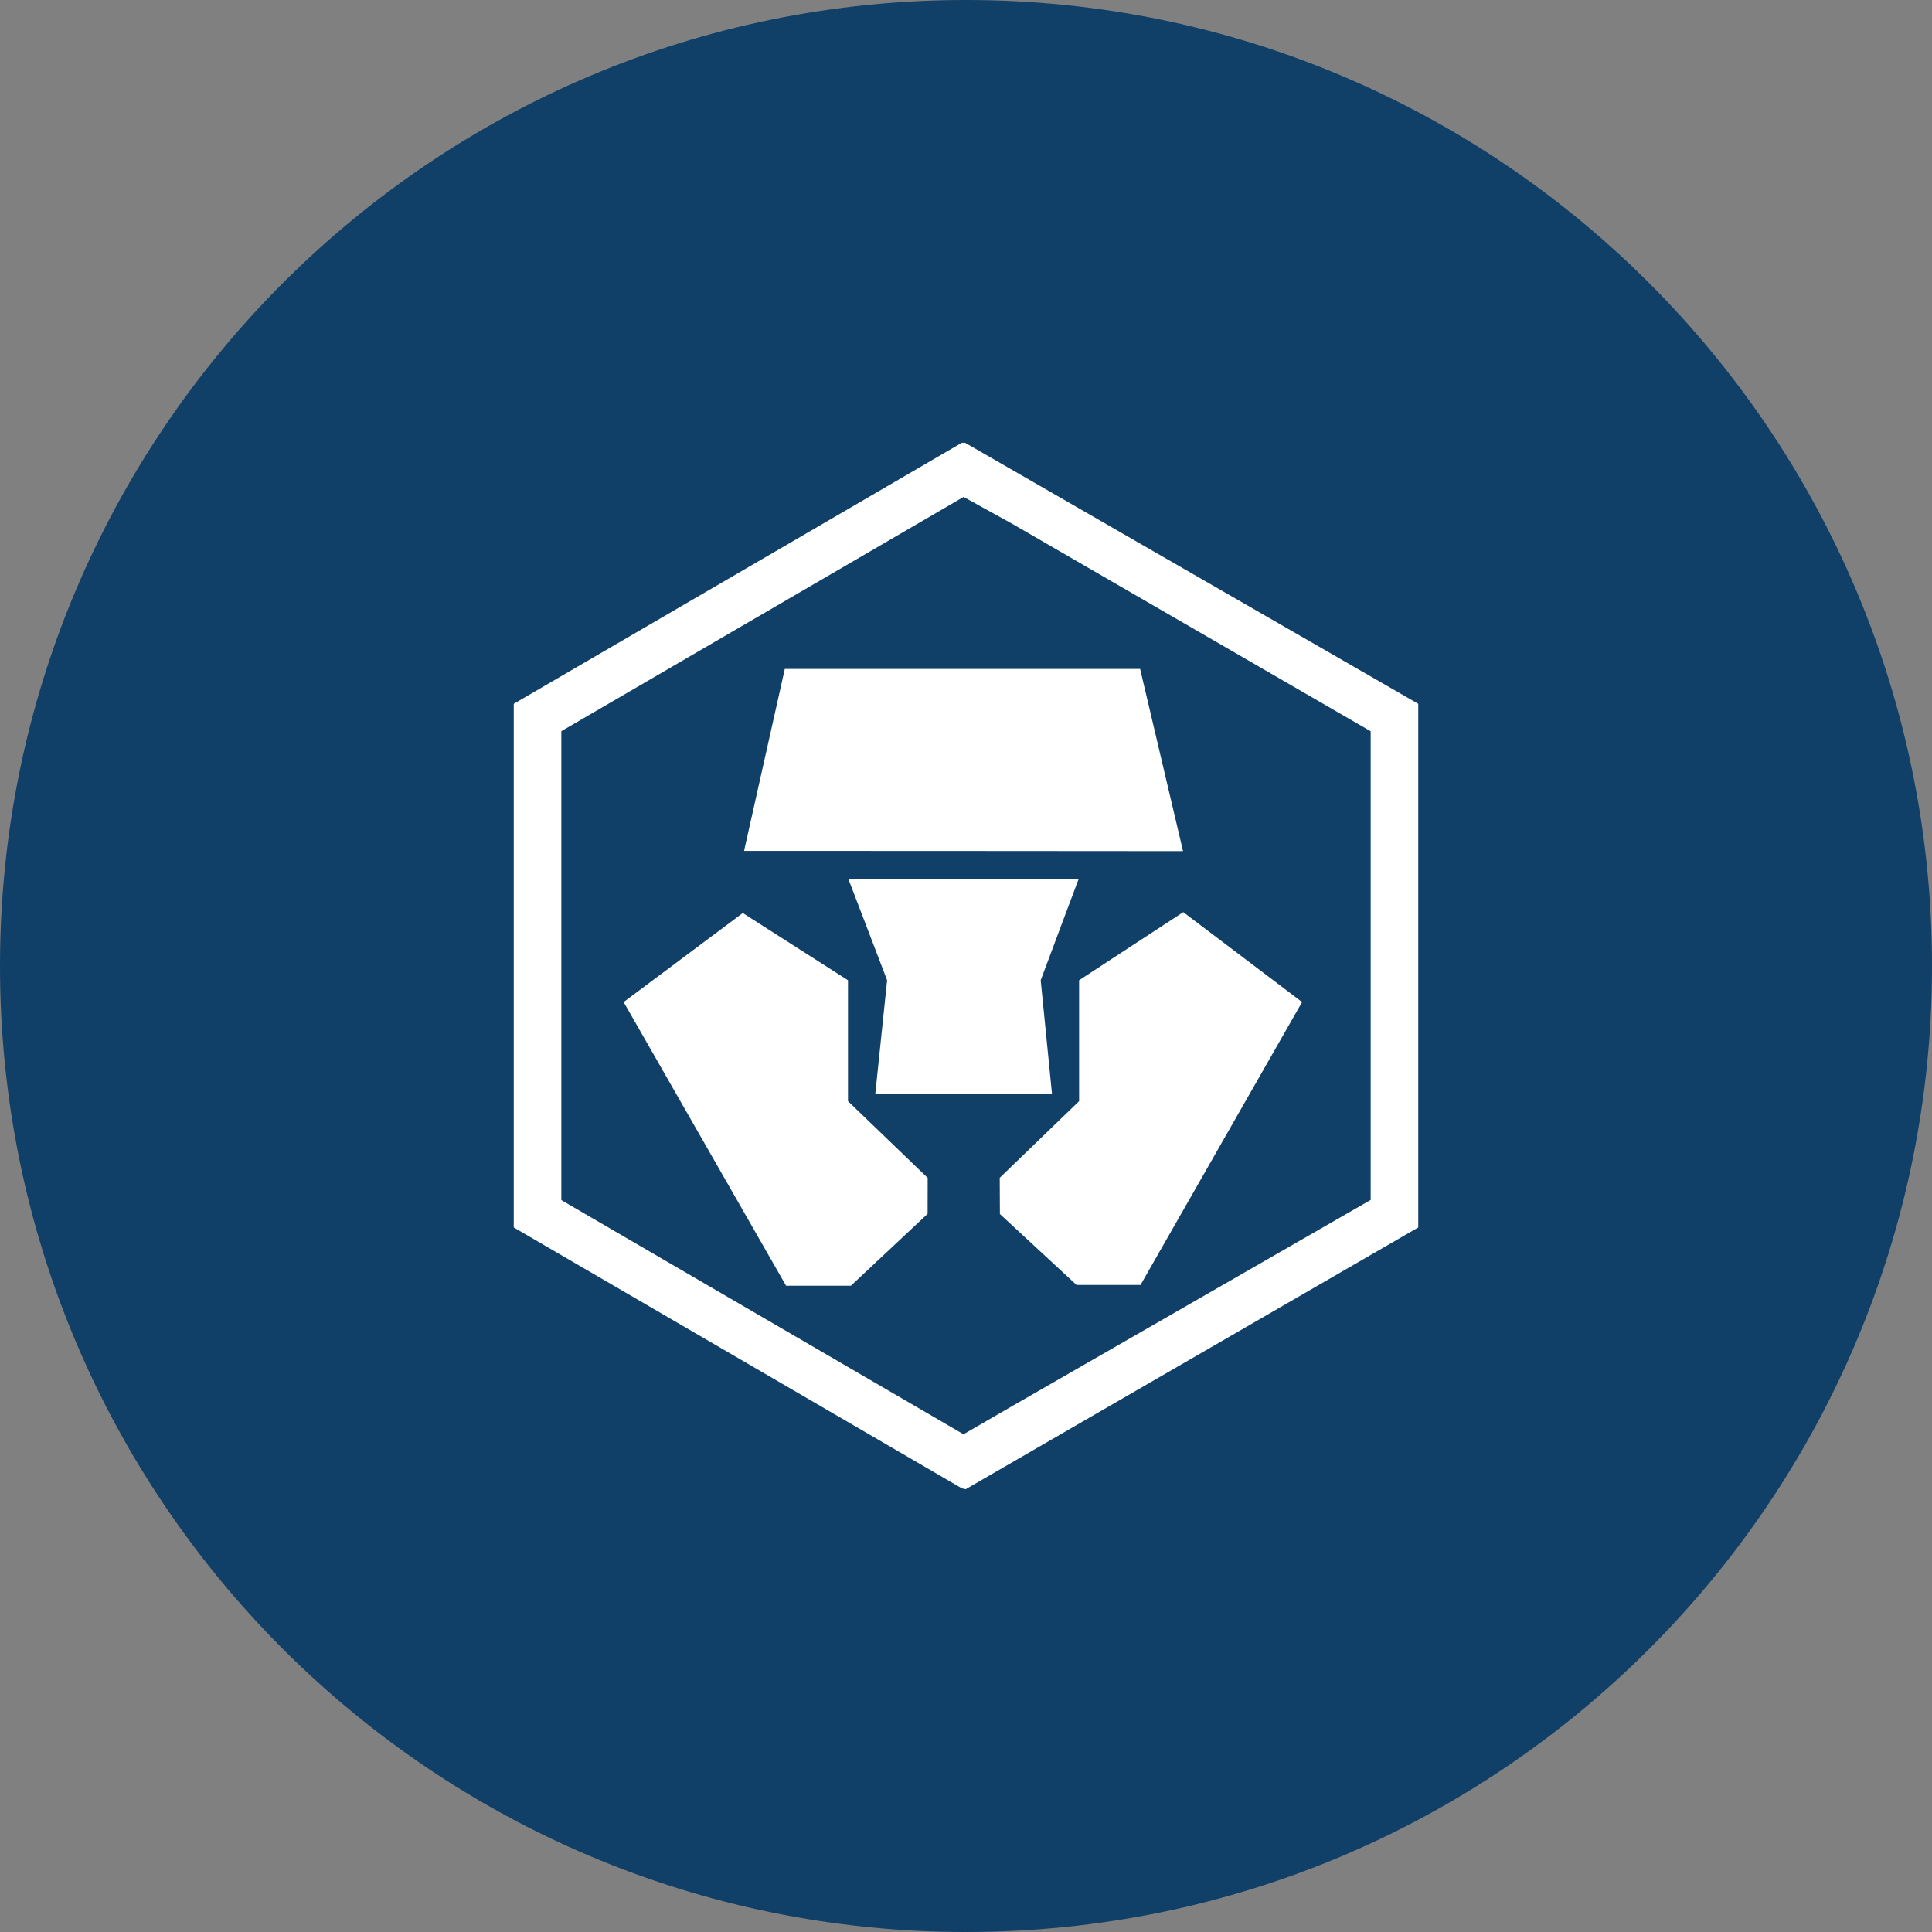 <svg xmlns="http://www.w3.org/2000/svg" fill="none" viewBox="0 0 24 24"><rect x="0" y="0" width="24" height="24" fill="#808080" stroke="none"/><g clip-path="url(#a)"><path fill="#103F68" d="M12 24c6.627 0 12-5.373 12-12S18.627 0 12 0 0 5.373 0 12s5.373 12 12 12"/><path fill="#fff" d="m11.988 5.5 5.63 3.243v6.505L11.995 18.5l-.046-.011-5.567-3.241V8.743L11.949 5.5zm-.018.673-4.997 2.91v5.825l4.996 2.909.61-.353 4.448-2.558V9.084L12.58 6.51zm-4.223 6.275 1.48-1.106 1.307.835v1.502l.99.953-.001.447-.953.893h-.805zm4.674 2.633-.002-.45.986-.952v-1.502l1.294-.846 1.476 1.117-2.007 3.514h-.795zm-1.401-2.904-.482-1.26H13.4l-.472 1.26.14 1.409-1.104.002-1.091.002zm.943-1.606-2.72-.001.506-2.26h4.414l.533 2.263z"/></g><defs><clipPath id="a"><path fill="#fff" d="M0 0h24v24H0z"/></clipPath></defs></svg>